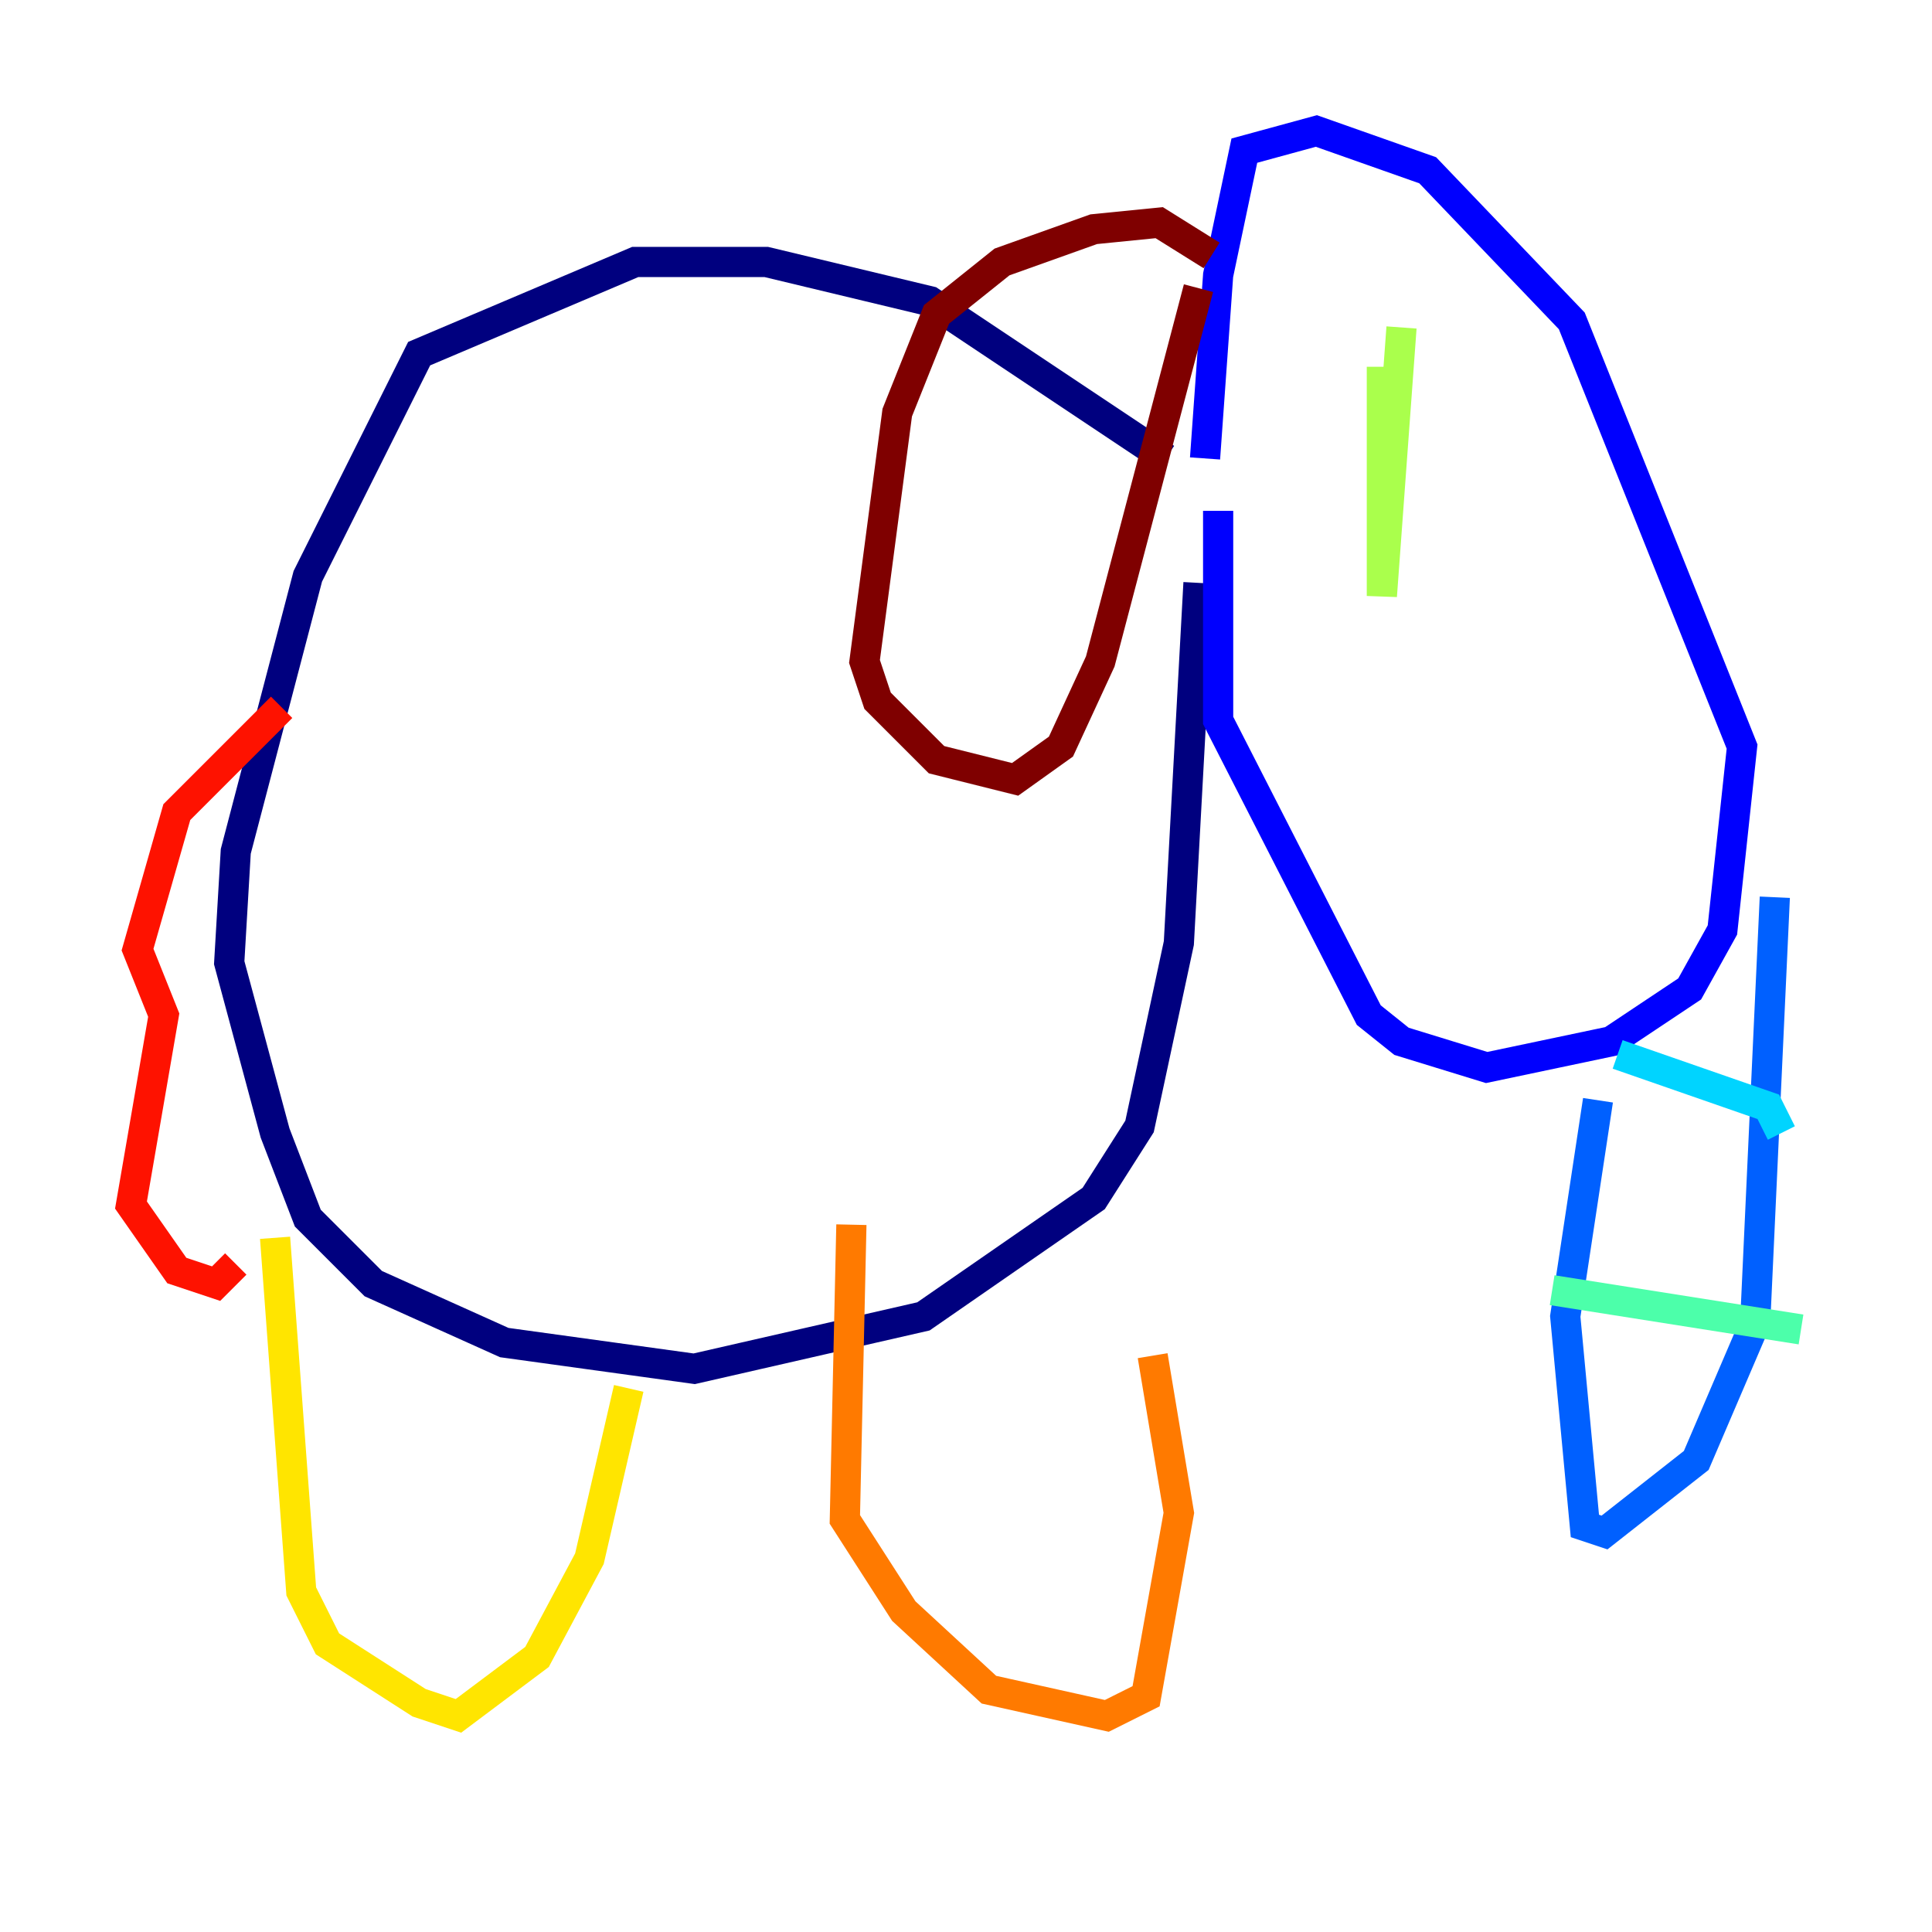 <?xml version="1.0" encoding="utf-8" ?>
<svg baseProfile="tiny" height="128" version="1.2" viewBox="0,0,128,128" width="128" xmlns="http://www.w3.org/2000/svg" xmlns:ev="http://www.w3.org/2001/xml-events" xmlns:xlink="http://www.w3.org/1999/xlink"><defs /><polyline fill="none" points="77.234,30.373 61.614,19.959 50.766,17.356 42.088,17.356 27.77,23.43 20.393,38.183 15.62,56.407 15.186,63.783 18.224,75.064 20.393,80.705 24.732,85.044 33.41,88.949 45.993,90.685 61.18,87.214 72.461,79.403 75.498,74.63 78.102,62.481 79.403,38.617" stroke="#00007f" stroke-width="2" /><polyline fill="none" points="80.705,33.844 80.705,47.729 90.685,67.254 92.854,68.99 98.495,70.725 106.739,68.99 111.946,65.519 114.115,61.614 115.417,49.464 104.136,21.261 94.59,11.281 87.214,8.678 82.441,9.98 80.705,18.224 79.837,30.373" stroke="#0000fe" stroke-width="2" /><polyline fill="none" points="117.586,59.444 116.285,87.647 112.38,96.759 106.305,101.532 105.003,101.098 103.702,87.214 105.871,72.895" stroke="#0060ff" stroke-width="2" /><polyline fill="none" points="118.02,75.064 117.153,73.329 107.173,69.858" stroke="#00d4ff" stroke-width="2" /><polyline fill="none" points="119.322,88.081 102.834,85.478" stroke="#4cffaa" stroke-width="2" /><polyline fill="none" points="92.854,21.695 91.552,39.485 91.552,24.298" stroke="#aaff4c" stroke-width="2" /><polyline fill="none" points="18.224,82.007 19.959,105.437 21.695,108.909 27.77,112.814 30.373,113.681 35.58,109.776 39.051,103.268 41.654,91.986" stroke="#ffe500" stroke-width="2" /><polyline fill="none" points="56.407,81.139 55.973,100.664 59.878,106.739 65.519,111.946 73.329,113.681 75.932,112.38 78.102,100.231 76.366,89.817" stroke="#ff7a00" stroke-width="2" /><polyline fill="none" points="18.658,46.861 11.715,53.803 9.112,62.915 10.848,67.254 8.678,79.837 11.715,84.176 14.319,85.044 15.62,83.742" stroke="#fe1200" stroke-width="2" /><polyline fill="none" points="80.271,16.922 76.8,14.752 72.461,15.186 66.386,17.356 62.047,20.827 59.444,27.336 57.275,43.824 58.142,46.427 62.047,50.332 67.254,51.634 70.291,49.464 72.895,43.824 79.403,19.091" stroke="#7f0000" stroke-width="2" /></svg>